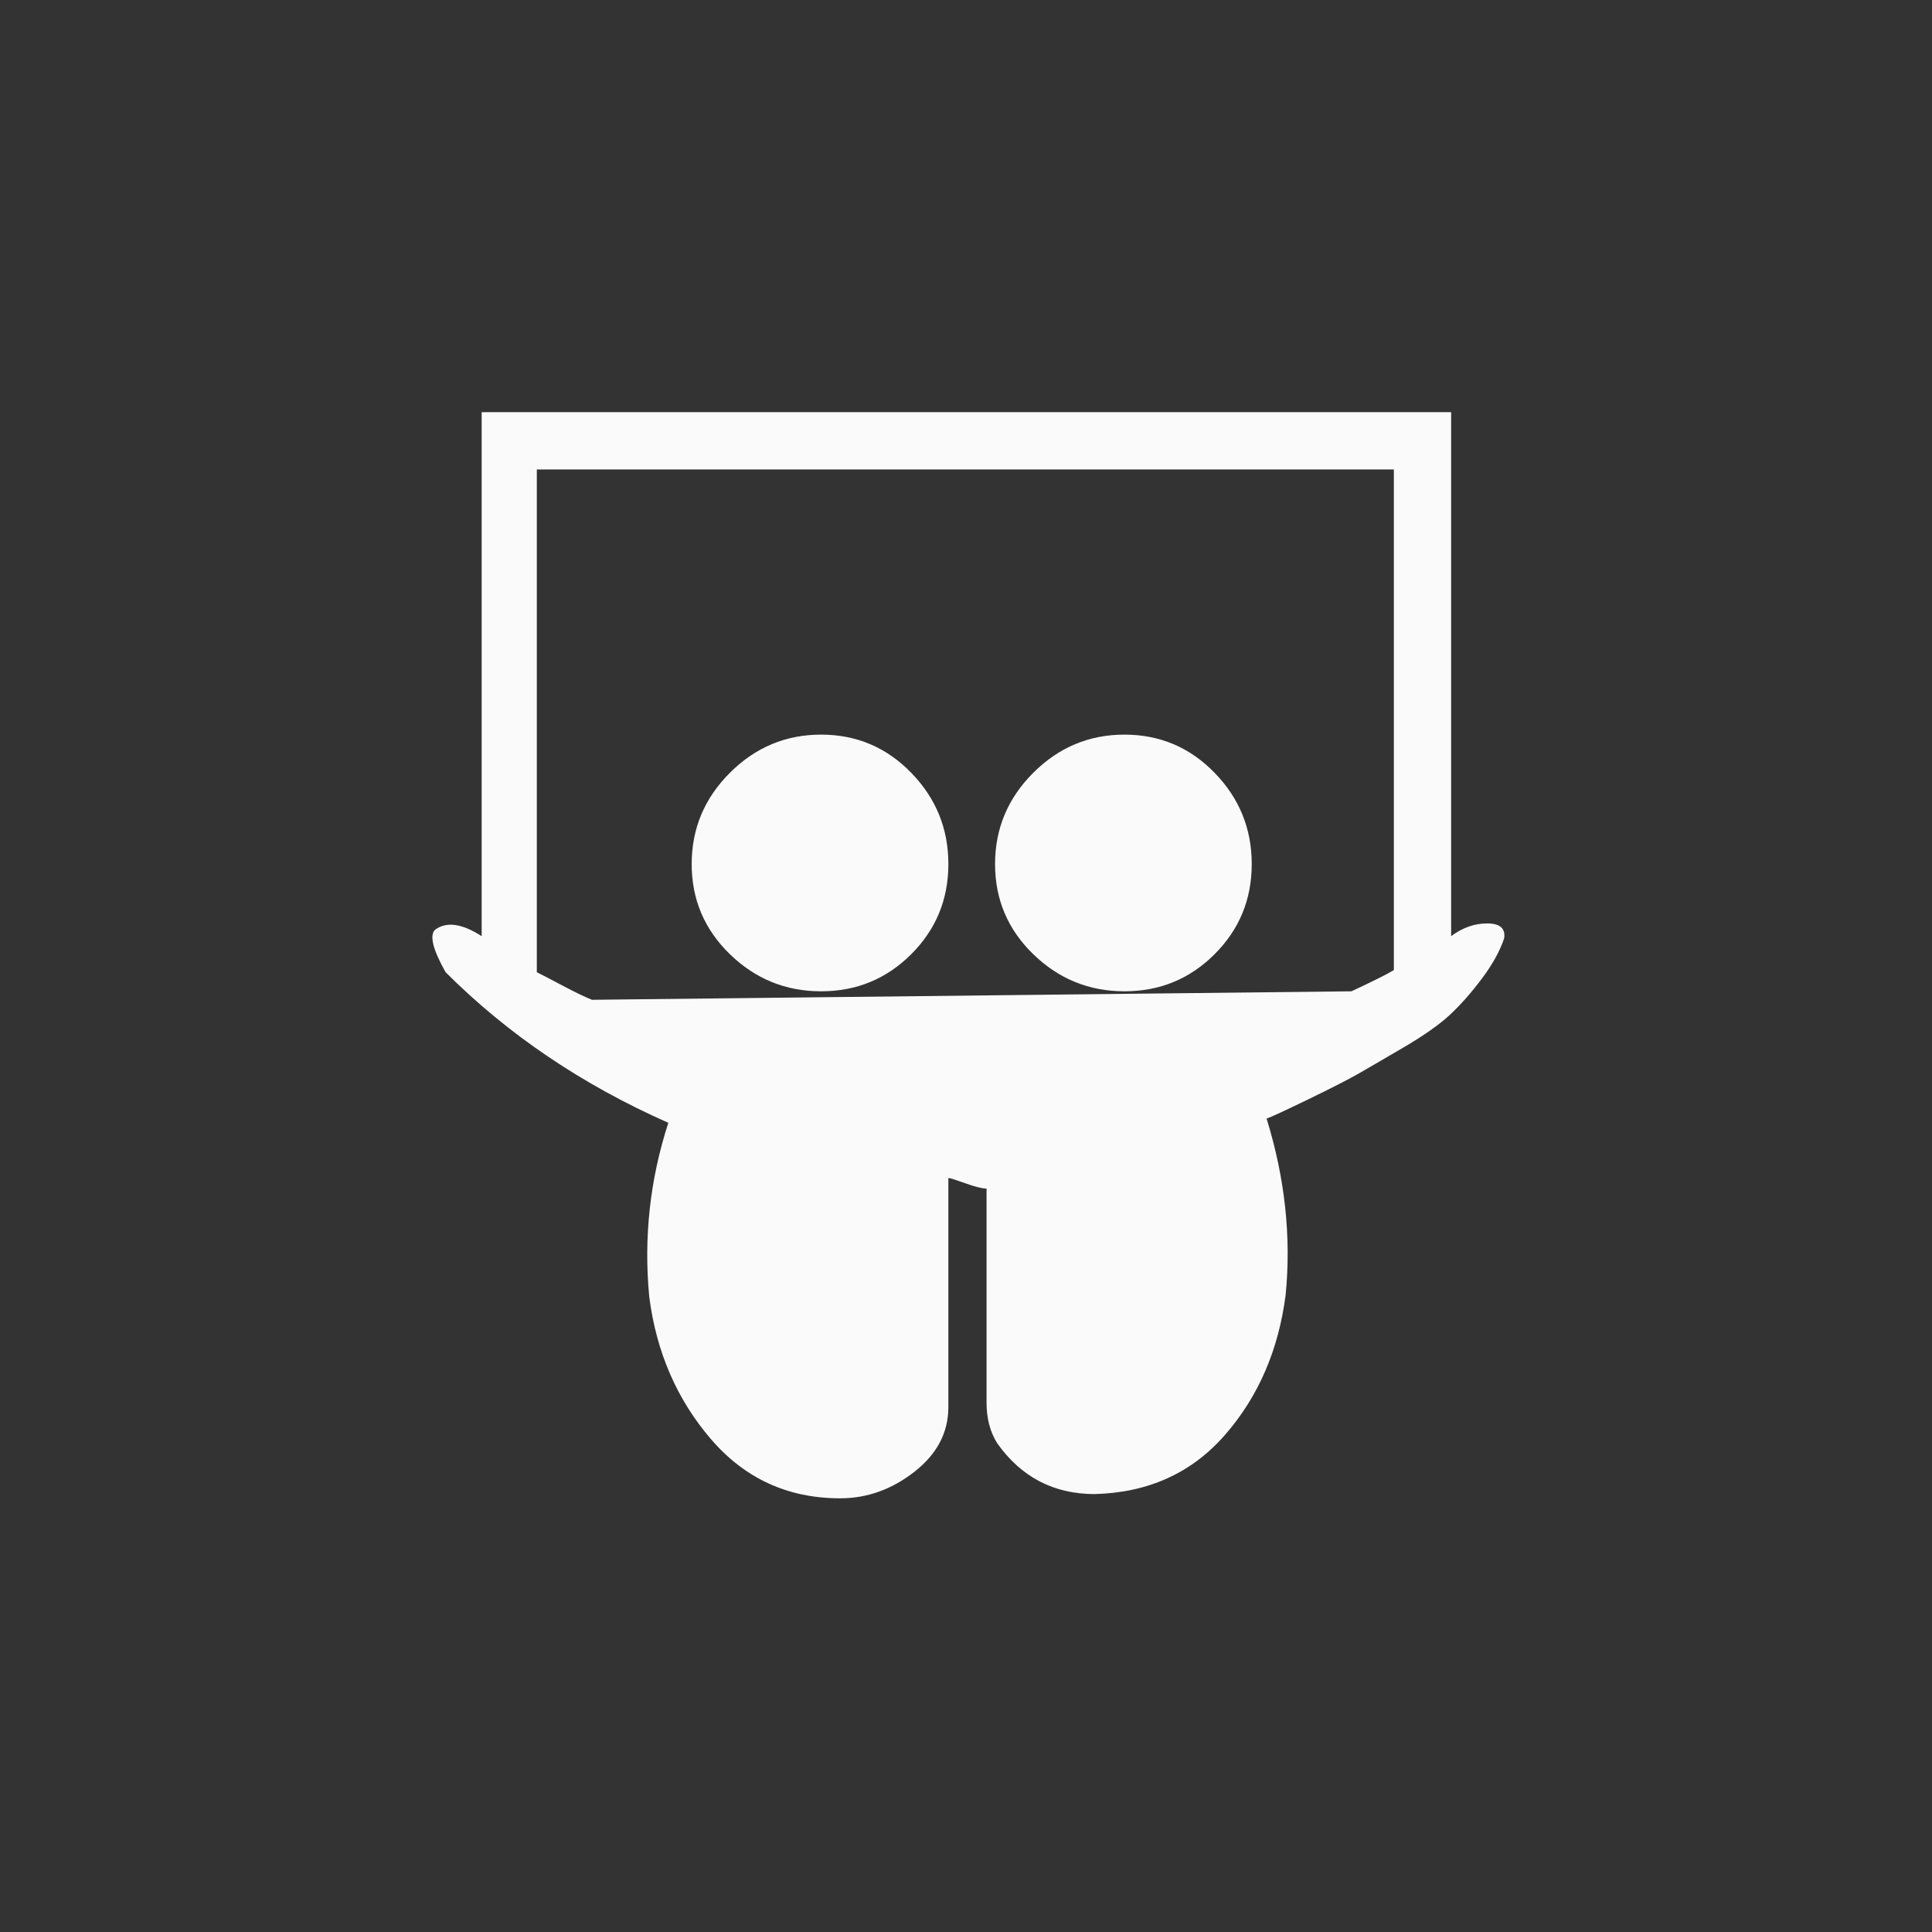 <?xml version="1.0" encoding="utf-8"?>
<!-- Generator: Adobe Illustrator 16.0.3, SVG Export Plug-In . SVG Version: 6.00 Build 0)  -->
<!DOCTYPE svg PUBLIC "-//W3C//DTD SVG 1.1//EN" "http://www.w3.org/Graphics/SVG/1.1/DTD/svg11.dtd">
<svg version="1.1" id="Layer_1" xmlns="http://www.w3.org/2000/svg" xmlns:xlink="http://www.w3.org/1999/xlink" x="0px" y="0px"
	 width="256px" height="256px" viewBox="0 0 256 256" enable-background="new 0 0 256 256" xml:space="preserve">
<rect x="0" y="0" width="256" height="256" fill="#333333" stroke="none"/>
<g>
	<defs>
		<rect id="SVGID_1_" width="256" height="256"/>
	</defs>
	<clipPath id="SVGID_2_">
		<use xlink:href="#SVGID_1_"  overflow="visible"/>
	</clipPath>
	<path clip-path="url(#SVGID_2_)" fill="#FAFAFA" d="M57.639,123.203c1.499-1.125,3.561-0.844,6.184,0.842v-69.43h128.461v69.43
		c1.499-1.124,3.092-1.686,4.778-1.686c1.686,0,2.437,0.656,2.248,1.967c-0.563,1.688-1.545,3.467-2.951,5.341
		c-1.405,1.874-2.812,3.467-4.217,4.778c-1.404,1.312-3.468,2.765-6.185,4.356c-2.717,1.593-4.731,2.765-6.043,3.515
		c-1.312,0.748-3.515,1.873-6.606,3.373c-3.091,1.498-4.918,2.343-5.479,2.528c2.437,7.871,3.278,15.648,2.528,23.332
		c-0.937,7.308-3.606,13.492-8.012,18.552c-4.402,5.061-10.164,7.684-17.287,7.871c-5.434,0-9.744-2.248-12.931-6.746
		c-0.937-1.5-1.403-3.279-1.403-5.34v-28.393c-0.563,0-1.5-0.234-2.813-0.702c-1.312-0.469-2.061-0.703-2.249-0.703v30.358
		c0,3.371-1.499,6.229-4.498,8.572c-2.998,2.344-6.278,3.515-9.838,3.515c-6.934,0-12.649-2.624-17.147-7.871
		c-4.497-5.246-7.215-11.524-8.151-18.833c-0.75-7.871,0.094-15.555,2.53-23.05c-11.431-5.06-21.27-11.712-29.515-19.958
		C57.358,125.826,56.89,123.952,57.639,123.203L57.639,123.203z M71.131,128.824c0.75,0.375,1.921,0.984,3.514,1.826
		c1.593,0.845,2.858,1.453,3.795,1.828l100.632-1.125c2.812-1.313,4.686-2.248,5.621-2.812V62.205H71.132L71.131,128.824
		L71.131,128.824z M91.652,114.489c0-4.685,1.687-8.714,5.06-12.087c3.374-3.373,7.402-5.06,12.087-5.06s8.667,1.687,11.946,5.06
		c3.28,3.374,4.919,7.402,4.919,12.087c0.001,4.685-1.639,8.667-4.919,11.946c-3.279,3.279-7.261,4.918-11.946,4.918
		s-8.713-1.64-12.087-4.918C93.338,123.156,91.651,119.173,91.652,114.489z M131.85,114.489c0-4.685,1.687-8.714,5.06-12.087
		s7.401-5.06,12.087-5.06s8.667,1.687,11.945,5.06c3.281,3.374,4.92,7.402,4.92,12.087c0,4.685-1.639,8.667-4.92,11.946
		c-3.278,3.279-7.262,4.918-11.945,4.918s-8.714-1.64-12.087-4.918C133.535,123.156,131.85,119.173,131.85,114.489z"/>
</g>
</svg>
